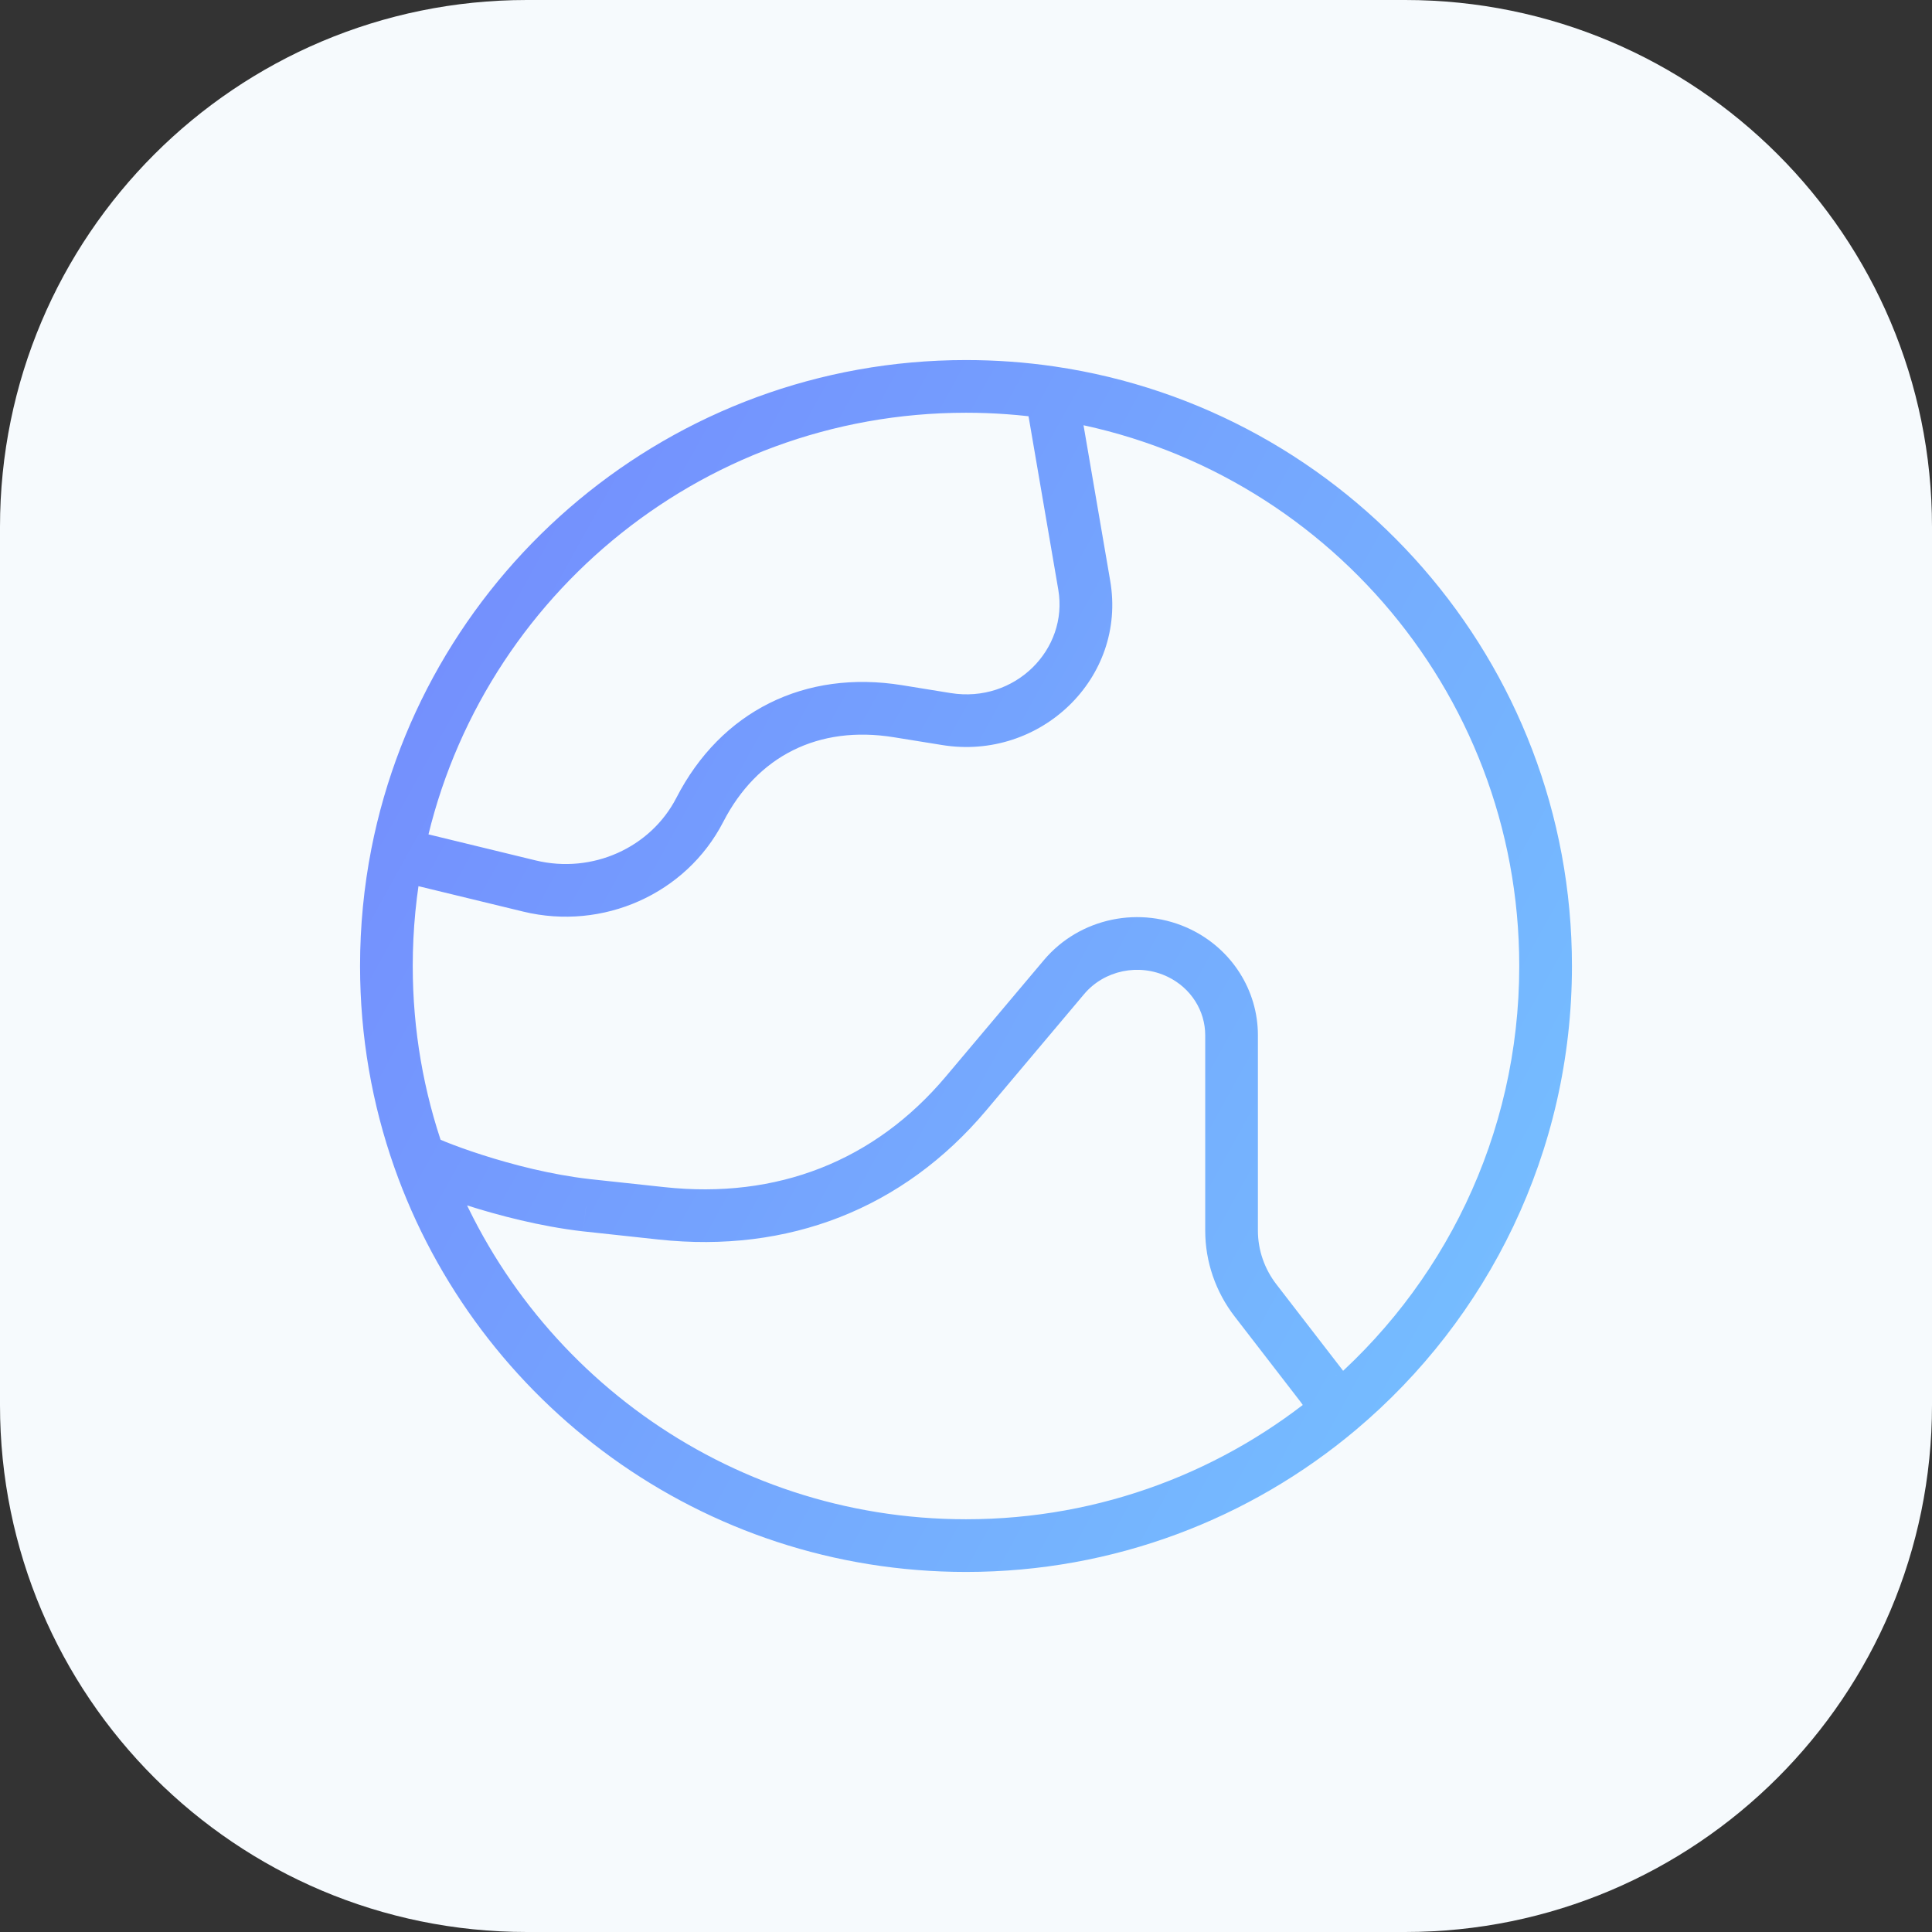<svg width="55" height="55" viewBox="0 0 55 55" fill="none" xmlns="http://www.w3.org/2000/svg">
<rect x="0" y="0" width="55" height="55" fill="#333333" stroke="none"/>
<g clip-path="url(#clip0_23_180)">
<path d="M0 15C0 6.716 6.716 0 15 0H40C48.284 0 55 6.716 55 15V40C55 48.284 48.284 55 40 55H15C6.716 55 0 48.284 0 40V15Z" fill="#F6FAFD"/>
<path d="M37.618 39.449L38.227 39.013L38.22 39.002L38.211 38.991L37.618 39.449ZM16.687 34.309L16.601 35.055L16.606 35.055L16.687 34.309ZM29.946 11.296L30.685 11.169L30.677 11.12L30.662 11.073L29.946 11.296ZM11.572 24.373L11.381 25.098L11.388 25.1L11.395 25.102L11.572 24.373ZM38.211 38.991L36.336 36.562L35.149 37.479L37.024 39.908L38.211 38.991ZM35.81 35.033V29.471H34.31V35.033H35.81ZM29.716 27.334L26.926 30.646L28.074 31.612L30.863 28.3L29.716 27.334ZM18.913 33.795L16.767 33.564L16.606 35.055L18.752 35.287L18.913 33.795ZM26.926 30.646C24.897 33.055 22.119 34.142 18.913 33.795L18.752 35.287C22.437 35.684 25.712 34.416 28.074 31.612L26.926 30.646ZM33.901 26.46C32.473 25.766 30.737 26.122 29.716 27.334L30.863 28.3C31.434 27.622 32.425 27.411 33.246 27.809L33.901 26.46ZM35.81 29.471C35.81 28.186 35.063 27.024 33.901 26.46L33.246 27.809C33.907 28.13 34.31 28.777 34.31 29.471H35.81ZM36.336 36.562C35.994 36.118 35.81 35.582 35.81 35.033H34.31C34.31 35.917 34.606 36.776 35.149 37.479L36.336 36.562ZM29.207 11.423L30.127 16.785L31.605 16.532L30.685 11.169L29.207 11.423ZM27.062 19.73L25.686 19.507L25.447 20.988L26.823 21.21L27.062 19.73ZM15.248 24.494L11.749 23.644L11.395 25.102L14.894 25.951L15.248 24.494ZM19.255 22.712C18.524 24.132 16.862 24.886 15.248 24.494L14.894 25.951C17.16 26.502 19.531 25.453 20.589 23.398L19.255 22.712ZM25.686 19.507C22.909 19.057 20.523 20.248 19.255 22.712L20.589 23.398C21.554 21.523 23.298 20.64 25.447 20.988L25.686 19.507ZM30.127 16.785C30.419 18.487 28.895 20.026 27.062 19.73L26.823 21.21C29.606 21.661 32.083 19.313 31.605 16.532L30.127 16.785ZM27.5 43.25C20.636 43.25 14.795 38.858 12.639 32.729L11.224 33.227C13.585 39.938 19.98 44.75 27.5 44.75V43.25ZM12.639 32.729C12.063 31.094 11.75 29.334 11.75 27.5H10.25C10.25 29.506 10.593 31.434 11.224 33.227L12.639 32.729ZM16.772 33.564C15.693 33.441 14.587 33.154 13.728 32.878C13.3 32.741 12.942 32.609 12.687 32.507C12.559 32.455 12.463 32.413 12.4 32.383C12.368 32.368 12.352 32.359 12.347 32.357C12.319 32.341 12.384 32.372 12.456 32.442L11.406 33.514C11.494 33.6 11.593 33.653 11.614 33.665C11.659 33.69 11.708 33.715 11.757 33.738C11.855 33.785 11.981 33.839 12.126 33.898C12.417 34.015 12.81 34.159 13.27 34.307C14.184 34.6 15.392 34.916 16.601 35.055L16.772 33.564ZM11.75 27.5C11.75 26.455 11.852 25.435 12.045 24.448L10.573 24.159C10.361 25.241 10.25 26.358 10.25 27.5H11.75ZM12.045 24.448C13.466 17.21 19.846 11.75 27.5 11.75V10.25C19.116 10.25 12.13 16.231 10.573 24.159L12.045 24.448ZM11.764 23.648L11.501 23.578L11.118 25.029L11.381 25.098L11.764 23.648ZM27.5 11.75C28.282 11.75 29.05 11.807 29.8 11.917L30.017 10.432C29.195 10.312 28.355 10.25 27.5 10.25V11.75ZM29.8 11.917C37.408 13.029 43.25 19.583 43.25 27.5H44.75C44.75 18.828 38.351 11.651 30.017 10.432L29.8 11.917ZM30.662 11.073L30.625 10.952L29.192 11.397L29.23 11.518L30.662 11.073ZM43.25 27.5C43.25 32.342 41.066 36.672 37.627 39.563L38.593 40.711C42.356 37.548 44.75 32.803 44.75 27.5H43.25ZM37.627 39.563C34.889 41.864 31.357 43.25 27.5 43.25V44.75C31.723 44.75 35.594 43.231 38.593 40.711L37.627 39.563ZM37.008 39.886L37.5 40.574L38.72 39.7L38.227 39.013L37.008 39.886Z" fill="url(#paint0_linear_23_180)"/>
</g>
<defs>
<linearGradient id="paint0_linear_23_180" x1="5.971" y1="5.841" x2="54.507" y2="32.676" gradientUnits="userSpaceOnUse">
<stop stop-color="#7381FD"/>
<stop offset="1" stop-color="#76C7FF"/>
</linearGradient>
<clipPath id="clip0_23_180">
<rect width="55" height="55" fill="white"/>
</clipPath>
</defs>
</svg>
